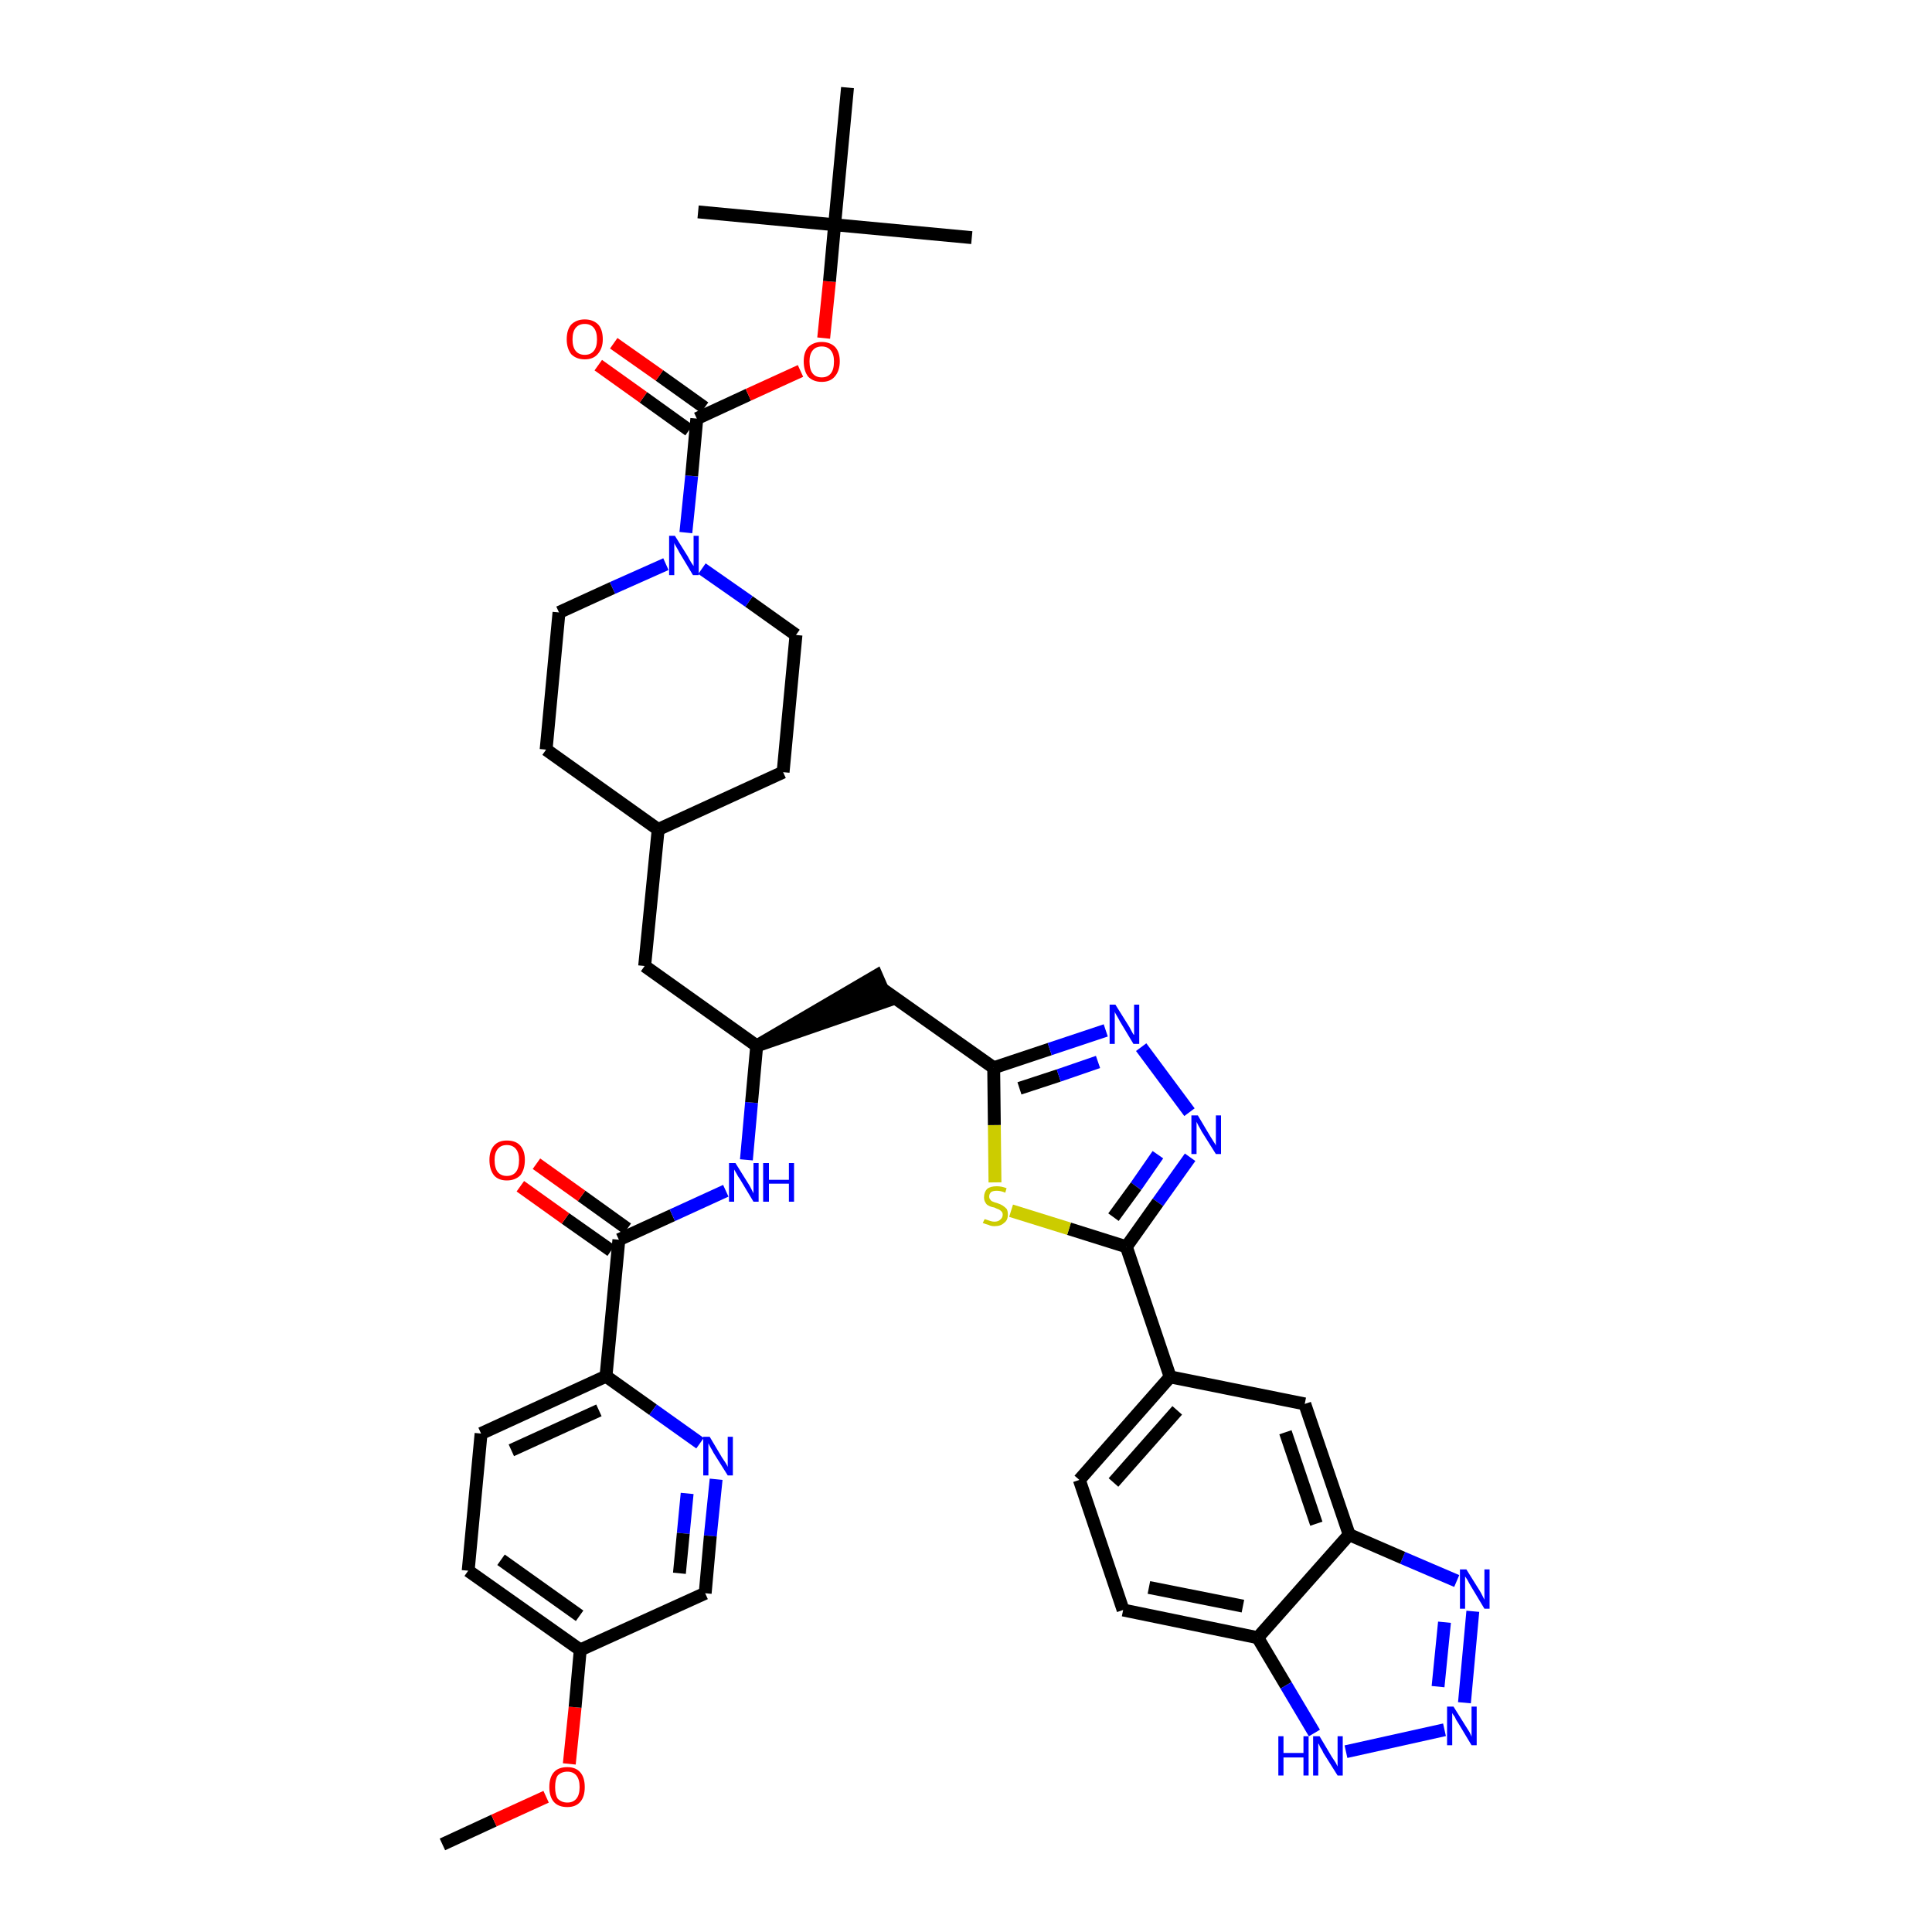<?xml version='1.0' encoding='iso-8859-1'?>
<svg version='1.1' baseProfile='full'
              xmlns='http://www.w3.org/2000/svg'
                      xmlns:rdkit='http://www.rdkit.org/xml'
                      xmlns:xlink='http://www.w3.org/1999/xlink'
                  xml:space='preserve'
width='300px' height='300px' viewBox='0 0 300 300'>
<!-- END OF HEADER -->
<path class='bond-0 atom-0 atom-1' d='M 68.7,286.4 L 76.7,282.7' style='fill:none;fill-rule:evenodd;stroke:#000000;stroke-width:2.0px;stroke-linecap:butt;stroke-linejoin:miter;stroke-opacity:1' />
<path class='bond-0 atom-0 atom-1' d='M 76.7,282.7 L 84.8,279.0' style='fill:none;fill-rule:evenodd;stroke:#FF0000;stroke-width:2.0px;stroke-linecap:butt;stroke-linejoin:miter;stroke-opacity:1' />
<path class='bond-1 atom-1 atom-2' d='M 88.4,273.9 L 89.3,265.1' style='fill:none;fill-rule:evenodd;stroke:#FF0000;stroke-width:2.0px;stroke-linecap:butt;stroke-linejoin:miter;stroke-opacity:1' />
<path class='bond-1 atom-1 atom-2' d='M 89.3,265.1 L 90.1,256.2' style='fill:none;fill-rule:evenodd;stroke:#000000;stroke-width:2.0px;stroke-linecap:butt;stroke-linejoin:miter;stroke-opacity:1' />
<path class='bond-2 atom-2 atom-3' d='M 90.1,256.2 L 72.7,243.9' style='fill:none;fill-rule:evenodd;stroke:#000000;stroke-width:2.0px;stroke-linecap:butt;stroke-linejoin:miter;stroke-opacity:1' />
<path class='bond-2 atom-2 atom-3' d='M 90.0,250.9 L 77.8,242.2' style='fill:none;fill-rule:evenodd;stroke:#000000;stroke-width:2.0px;stroke-linecap:butt;stroke-linejoin:miter;stroke-opacity:1' />
<path class='bond-40 atom-40 atom-2' d='M 109.5,247.4 L 90.1,256.2' style='fill:none;fill-rule:evenodd;stroke:#000000;stroke-width:2.0px;stroke-linecap:butt;stroke-linejoin:miter;stroke-opacity:1' />
<path class='bond-3 atom-3 atom-4' d='M 72.7,243.9 L 74.7,222.6' style='fill:none;fill-rule:evenodd;stroke:#000000;stroke-width:2.0px;stroke-linecap:butt;stroke-linejoin:miter;stroke-opacity:1' />
<path class='bond-4 atom-4 atom-5' d='M 74.7,222.6 L 94.1,213.7' style='fill:none;fill-rule:evenodd;stroke:#000000;stroke-width:2.0px;stroke-linecap:butt;stroke-linejoin:miter;stroke-opacity:1' />
<path class='bond-4 atom-4 atom-5' d='M 79.4,225.2 L 93.0,219.0' style='fill:none;fill-rule:evenodd;stroke:#000000;stroke-width:2.0px;stroke-linecap:butt;stroke-linejoin:miter;stroke-opacity:1' />
<path class='bond-5 atom-5 atom-6' d='M 94.1,213.7 L 96.1,192.5' style='fill:none;fill-rule:evenodd;stroke:#000000;stroke-width:2.0px;stroke-linecap:butt;stroke-linejoin:miter;stroke-opacity:1' />
<path class='bond-38 atom-5 atom-39' d='M 94.1,213.7 L 101.4,218.9' style='fill:none;fill-rule:evenodd;stroke:#000000;stroke-width:2.0px;stroke-linecap:butt;stroke-linejoin:miter;stroke-opacity:1' />
<path class='bond-38 atom-5 atom-39' d='M 101.4,218.9 L 108.7,224.1' style='fill:none;fill-rule:evenodd;stroke:#0000FF;stroke-width:2.0px;stroke-linecap:butt;stroke-linejoin:miter;stroke-opacity:1' />
<path class='bond-6 atom-6 atom-7' d='M 97.4,190.8 L 90.3,185.7' style='fill:none;fill-rule:evenodd;stroke:#000000;stroke-width:2.0px;stroke-linecap:butt;stroke-linejoin:miter;stroke-opacity:1' />
<path class='bond-6 atom-6 atom-7' d='M 90.3,185.7 L 83.3,180.7' style='fill:none;fill-rule:evenodd;stroke:#FF0000;stroke-width:2.0px;stroke-linecap:butt;stroke-linejoin:miter;stroke-opacity:1' />
<path class='bond-6 atom-6 atom-7' d='M 94.9,194.2 L 87.8,189.2' style='fill:none;fill-rule:evenodd;stroke:#000000;stroke-width:2.0px;stroke-linecap:butt;stroke-linejoin:miter;stroke-opacity:1' />
<path class='bond-6 atom-6 atom-7' d='M 87.8,189.2 L 80.8,184.2' style='fill:none;fill-rule:evenodd;stroke:#FF0000;stroke-width:2.0px;stroke-linecap:butt;stroke-linejoin:miter;stroke-opacity:1' />
<path class='bond-7 atom-6 atom-8' d='M 96.1,192.5 L 104.4,188.7' style='fill:none;fill-rule:evenodd;stroke:#000000;stroke-width:2.0px;stroke-linecap:butt;stroke-linejoin:miter;stroke-opacity:1' />
<path class='bond-7 atom-6 atom-8' d='M 104.4,188.7 L 112.7,184.9' style='fill:none;fill-rule:evenodd;stroke:#0000FF;stroke-width:2.0px;stroke-linecap:butt;stroke-linejoin:miter;stroke-opacity:1' />
<path class='bond-8 atom-8 atom-9' d='M 115.9,180.1 L 116.7,171.2' style='fill:none;fill-rule:evenodd;stroke:#0000FF;stroke-width:2.0px;stroke-linecap:butt;stroke-linejoin:miter;stroke-opacity:1' />
<path class='bond-8 atom-8 atom-9' d='M 116.7,171.2 L 117.5,162.4' style='fill:none;fill-rule:evenodd;stroke:#000000;stroke-width:2.0px;stroke-linecap:butt;stroke-linejoin:miter;stroke-opacity:1' />
<path class='bond-9 atom-9 atom-10' d='M 117.5,162.4 L 137.8,155.4 L 136.1,151.5 Z' style='fill:#000000;fill-rule:evenodd;fill-opacity:1;stroke:#000000;stroke-width:2.0px;stroke-linecap:butt;stroke-linejoin:miter;stroke-opacity:1;' />
<path class='bond-24 atom-9 atom-25' d='M 117.5,162.4 L 100.1,150.0' style='fill:none;fill-rule:evenodd;stroke:#000000;stroke-width:2.0px;stroke-linecap:butt;stroke-linejoin:miter;stroke-opacity:1' />
<path class='bond-10 atom-10 atom-11' d='M 136.9,153.5 L 154.3,165.8' style='fill:none;fill-rule:evenodd;stroke:#000000;stroke-width:2.0px;stroke-linecap:butt;stroke-linejoin:miter;stroke-opacity:1' />
<path class='bond-11 atom-11 atom-12' d='M 154.3,165.8 L 163.0,162.9' style='fill:none;fill-rule:evenodd;stroke:#000000;stroke-width:2.0px;stroke-linecap:butt;stroke-linejoin:miter;stroke-opacity:1' />
<path class='bond-11 atom-11 atom-12' d='M 163.0,162.9 L 171.7,160.0' style='fill:none;fill-rule:evenodd;stroke:#0000FF;stroke-width:2.0px;stroke-linecap:butt;stroke-linejoin:miter;stroke-opacity:1' />
<path class='bond-11 atom-11 atom-12' d='M 158.3,169.0 L 164.4,167.0' style='fill:none;fill-rule:evenodd;stroke:#000000;stroke-width:2.0px;stroke-linecap:butt;stroke-linejoin:miter;stroke-opacity:1' />
<path class='bond-11 atom-11 atom-12' d='M 164.4,167.0 L 170.5,164.9' style='fill:none;fill-rule:evenodd;stroke:#0000FF;stroke-width:2.0px;stroke-linecap:butt;stroke-linejoin:miter;stroke-opacity:1' />
<path class='bond-41 atom-24 atom-11' d='M 154.5,183.6 L 154.4,174.7' style='fill:none;fill-rule:evenodd;stroke:#CCCC00;stroke-width:2.0px;stroke-linecap:butt;stroke-linejoin:miter;stroke-opacity:1' />
<path class='bond-41 atom-24 atom-11' d='M 154.4,174.7 L 154.3,165.8' style='fill:none;fill-rule:evenodd;stroke:#000000;stroke-width:2.0px;stroke-linecap:butt;stroke-linejoin:miter;stroke-opacity:1' />
<path class='bond-12 atom-12 atom-13' d='M 177.2,162.6 L 184.7,172.7' style='fill:none;fill-rule:evenodd;stroke:#0000FF;stroke-width:2.0px;stroke-linecap:butt;stroke-linejoin:miter;stroke-opacity:1' />
<path class='bond-13 atom-13 atom-14' d='M 184.8,179.7 L 179.8,186.7' style='fill:none;fill-rule:evenodd;stroke:#0000FF;stroke-width:2.0px;stroke-linecap:butt;stroke-linejoin:miter;stroke-opacity:1' />
<path class='bond-13 atom-13 atom-14' d='M 179.8,186.7 L 174.9,193.6' style='fill:none;fill-rule:evenodd;stroke:#000000;stroke-width:2.0px;stroke-linecap:butt;stroke-linejoin:miter;stroke-opacity:1' />
<path class='bond-13 atom-13 atom-14' d='M 179.8,179.3 L 176.4,184.2' style='fill:none;fill-rule:evenodd;stroke:#0000FF;stroke-width:2.0px;stroke-linecap:butt;stroke-linejoin:miter;stroke-opacity:1' />
<path class='bond-13 atom-13 atom-14' d='M 176.4,184.2 L 172.9,189.0' style='fill:none;fill-rule:evenodd;stroke:#000000;stroke-width:2.0px;stroke-linecap:butt;stroke-linejoin:miter;stroke-opacity:1' />
<path class='bond-14 atom-14 atom-15' d='M 174.9,193.6 L 181.7,213.8' style='fill:none;fill-rule:evenodd;stroke:#000000;stroke-width:2.0px;stroke-linecap:butt;stroke-linejoin:miter;stroke-opacity:1' />
<path class='bond-23 atom-14 atom-24' d='M 174.9,193.6 L 166.0,190.8' style='fill:none;fill-rule:evenodd;stroke:#000000;stroke-width:2.0px;stroke-linecap:butt;stroke-linejoin:miter;stroke-opacity:1' />
<path class='bond-23 atom-14 atom-24' d='M 166.0,190.8 L 157.0,188.0' style='fill:none;fill-rule:evenodd;stroke:#CCCC00;stroke-width:2.0px;stroke-linecap:butt;stroke-linejoin:miter;stroke-opacity:1' />
<path class='bond-15 atom-15 atom-16' d='M 181.7,213.8 L 167.6,229.8' style='fill:none;fill-rule:evenodd;stroke:#000000;stroke-width:2.0px;stroke-linecap:butt;stroke-linejoin:miter;stroke-opacity:1' />
<path class='bond-15 atom-15 atom-16' d='M 182.8,219.0 L 172.9,230.2' style='fill:none;fill-rule:evenodd;stroke:#000000;stroke-width:2.0px;stroke-linecap:butt;stroke-linejoin:miter;stroke-opacity:1' />
<path class='bond-43 atom-23 atom-15' d='M 202.6,218.0 L 181.7,213.8' style='fill:none;fill-rule:evenodd;stroke:#000000;stroke-width:2.0px;stroke-linecap:butt;stroke-linejoin:miter;stroke-opacity:1' />
<path class='bond-16 atom-16 atom-17' d='M 167.6,229.8 L 174.4,250.0' style='fill:none;fill-rule:evenodd;stroke:#000000;stroke-width:2.0px;stroke-linecap:butt;stroke-linejoin:miter;stroke-opacity:1' />
<path class='bond-17 atom-17 atom-18' d='M 174.4,250.0 L 195.3,254.3' style='fill:none;fill-rule:evenodd;stroke:#000000;stroke-width:2.0px;stroke-linecap:butt;stroke-linejoin:miter;stroke-opacity:1' />
<path class='bond-17 atom-17 atom-18' d='M 178.4,246.5 L 193.0,249.4' style='fill:none;fill-rule:evenodd;stroke:#000000;stroke-width:2.0px;stroke-linecap:butt;stroke-linejoin:miter;stroke-opacity:1' />
<path class='bond-18 atom-18 atom-19' d='M 195.3,254.3 L 199.7,261.7' style='fill:none;fill-rule:evenodd;stroke:#000000;stroke-width:2.0px;stroke-linecap:butt;stroke-linejoin:miter;stroke-opacity:1' />
<path class='bond-18 atom-18 atom-19' d='M 199.7,261.7 L 204.1,269.1' style='fill:none;fill-rule:evenodd;stroke:#0000FF;stroke-width:2.0px;stroke-linecap:butt;stroke-linejoin:miter;stroke-opacity:1' />
<path class='bond-44 atom-22 atom-18' d='M 209.5,238.3 L 195.3,254.3' style='fill:none;fill-rule:evenodd;stroke:#000000;stroke-width:2.0px;stroke-linecap:butt;stroke-linejoin:miter;stroke-opacity:1' />
<path class='bond-19 atom-19 atom-20' d='M 209.0,272.0 L 224.3,268.6' style='fill:none;fill-rule:evenodd;stroke:#0000FF;stroke-width:2.0px;stroke-linecap:butt;stroke-linejoin:miter;stroke-opacity:1' />
<path class='bond-20 atom-20 atom-21' d='M 227.4,264.4 L 228.7,250.2' style='fill:none;fill-rule:evenodd;stroke:#0000FF;stroke-width:2.0px;stroke-linecap:butt;stroke-linejoin:miter;stroke-opacity:1' />
<path class='bond-20 atom-20 atom-21' d='M 223.3,261.9 L 224.3,251.9' style='fill:none;fill-rule:evenodd;stroke:#0000FF;stroke-width:2.0px;stroke-linecap:butt;stroke-linejoin:miter;stroke-opacity:1' />
<path class='bond-21 atom-21 atom-22' d='M 226.2,245.5 L 217.8,241.9' style='fill:none;fill-rule:evenodd;stroke:#0000FF;stroke-width:2.0px;stroke-linecap:butt;stroke-linejoin:miter;stroke-opacity:1' />
<path class='bond-21 atom-21 atom-22' d='M 217.8,241.9 L 209.5,238.3' style='fill:none;fill-rule:evenodd;stroke:#000000;stroke-width:2.0px;stroke-linecap:butt;stroke-linejoin:miter;stroke-opacity:1' />
<path class='bond-22 atom-22 atom-23' d='M 209.5,238.3 L 202.6,218.0' style='fill:none;fill-rule:evenodd;stroke:#000000;stroke-width:2.0px;stroke-linecap:butt;stroke-linejoin:miter;stroke-opacity:1' />
<path class='bond-22 atom-22 atom-23' d='M 204.4,236.6 L 199.6,222.4' style='fill:none;fill-rule:evenodd;stroke:#000000;stroke-width:2.0px;stroke-linecap:butt;stroke-linejoin:miter;stroke-opacity:1' />
<path class='bond-25 atom-25 atom-26' d='M 100.1,150.0 L 102.2,128.8' style='fill:none;fill-rule:evenodd;stroke:#000000;stroke-width:2.0px;stroke-linecap:butt;stroke-linejoin:miter;stroke-opacity:1' />
<path class='bond-26 atom-26 atom-27' d='M 102.2,128.8 L 121.6,119.9' style='fill:none;fill-rule:evenodd;stroke:#000000;stroke-width:2.0px;stroke-linecap:butt;stroke-linejoin:miter;stroke-opacity:1' />
<path class='bond-42 atom-38 atom-26' d='M 84.8,116.4 L 102.2,128.8' style='fill:none;fill-rule:evenodd;stroke:#000000;stroke-width:2.0px;stroke-linecap:butt;stroke-linejoin:miter;stroke-opacity:1' />
<path class='bond-27 atom-27 atom-28' d='M 121.6,119.9 L 123.6,98.6' style='fill:none;fill-rule:evenodd;stroke:#000000;stroke-width:2.0px;stroke-linecap:butt;stroke-linejoin:miter;stroke-opacity:1' />
<path class='bond-28 atom-28 atom-29' d='M 123.6,98.6 L 116.3,93.4' style='fill:none;fill-rule:evenodd;stroke:#000000;stroke-width:2.0px;stroke-linecap:butt;stroke-linejoin:miter;stroke-opacity:1' />
<path class='bond-28 atom-28 atom-29' d='M 116.3,93.4 L 109.0,88.3' style='fill:none;fill-rule:evenodd;stroke:#0000FF;stroke-width:2.0px;stroke-linecap:butt;stroke-linejoin:miter;stroke-opacity:1' />
<path class='bond-29 atom-29 atom-30' d='M 106.5,82.7 L 107.4,73.9' style='fill:none;fill-rule:evenodd;stroke:#0000FF;stroke-width:2.0px;stroke-linecap:butt;stroke-linejoin:miter;stroke-opacity:1' />
<path class='bond-29 atom-29 atom-30' d='M 107.4,73.9 L 108.2,65.0' style='fill:none;fill-rule:evenodd;stroke:#000000;stroke-width:2.0px;stroke-linecap:butt;stroke-linejoin:miter;stroke-opacity:1' />
<path class='bond-36 atom-29 atom-37' d='M 103.4,87.6 L 95.1,91.3' style='fill:none;fill-rule:evenodd;stroke:#0000FF;stroke-width:2.0px;stroke-linecap:butt;stroke-linejoin:miter;stroke-opacity:1' />
<path class='bond-36 atom-29 atom-37' d='M 95.1,91.3 L 86.8,95.1' style='fill:none;fill-rule:evenodd;stroke:#000000;stroke-width:2.0px;stroke-linecap:butt;stroke-linejoin:miter;stroke-opacity:1' />
<path class='bond-30 atom-30 atom-31' d='M 109.4,63.3 L 102.4,58.3' style='fill:none;fill-rule:evenodd;stroke:#000000;stroke-width:2.0px;stroke-linecap:butt;stroke-linejoin:miter;stroke-opacity:1' />
<path class='bond-30 atom-30 atom-31' d='M 102.4,58.3 L 95.3,53.3' style='fill:none;fill-rule:evenodd;stroke:#FF0000;stroke-width:2.0px;stroke-linecap:butt;stroke-linejoin:miter;stroke-opacity:1' />
<path class='bond-30 atom-30 atom-31' d='M 107.0,66.8 L 99.9,61.7' style='fill:none;fill-rule:evenodd;stroke:#000000;stroke-width:2.0px;stroke-linecap:butt;stroke-linejoin:miter;stroke-opacity:1' />
<path class='bond-30 atom-30 atom-31' d='M 99.9,61.7 L 92.9,56.7' style='fill:none;fill-rule:evenodd;stroke:#FF0000;stroke-width:2.0px;stroke-linecap:butt;stroke-linejoin:miter;stroke-opacity:1' />
<path class='bond-31 atom-30 atom-32' d='M 108.2,65.0 L 116.2,61.3' style='fill:none;fill-rule:evenodd;stroke:#000000;stroke-width:2.0px;stroke-linecap:butt;stroke-linejoin:miter;stroke-opacity:1' />
<path class='bond-31 atom-30 atom-32' d='M 116.2,61.3 L 124.3,57.6' style='fill:none;fill-rule:evenodd;stroke:#FF0000;stroke-width:2.0px;stroke-linecap:butt;stroke-linejoin:miter;stroke-opacity:1' />
<path class='bond-32 atom-32 atom-33' d='M 127.9,52.5 L 128.8,43.7' style='fill:none;fill-rule:evenodd;stroke:#FF0000;stroke-width:2.0px;stroke-linecap:butt;stroke-linejoin:miter;stroke-opacity:1' />
<path class='bond-32 atom-32 atom-33' d='M 128.8,43.7 L 129.6,34.9' style='fill:none;fill-rule:evenodd;stroke:#000000;stroke-width:2.0px;stroke-linecap:butt;stroke-linejoin:miter;stroke-opacity:1' />
<path class='bond-33 atom-33 atom-34' d='M 129.6,34.9 L 150.9,36.9' style='fill:none;fill-rule:evenodd;stroke:#000000;stroke-width:2.0px;stroke-linecap:butt;stroke-linejoin:miter;stroke-opacity:1' />
<path class='bond-34 atom-33 atom-35' d='M 129.6,34.9 L 108.4,32.9' style='fill:none;fill-rule:evenodd;stroke:#000000;stroke-width:2.0px;stroke-linecap:butt;stroke-linejoin:miter;stroke-opacity:1' />
<path class='bond-35 atom-33 atom-36' d='M 129.6,34.9 L 131.6,13.6' style='fill:none;fill-rule:evenodd;stroke:#000000;stroke-width:2.0px;stroke-linecap:butt;stroke-linejoin:miter;stroke-opacity:1' />
<path class='bond-37 atom-37 atom-38' d='M 86.8,95.1 L 84.8,116.4' style='fill:none;fill-rule:evenodd;stroke:#000000;stroke-width:2.0px;stroke-linecap:butt;stroke-linejoin:miter;stroke-opacity:1' />
<path class='bond-39 atom-39 atom-40' d='M 111.2,229.7 L 110.3,238.5' style='fill:none;fill-rule:evenodd;stroke:#0000FF;stroke-width:2.0px;stroke-linecap:butt;stroke-linejoin:miter;stroke-opacity:1' />
<path class='bond-39 atom-39 atom-40' d='M 110.3,238.5 L 109.5,247.4' style='fill:none;fill-rule:evenodd;stroke:#000000;stroke-width:2.0px;stroke-linecap:butt;stroke-linejoin:miter;stroke-opacity:1' />
<path class='bond-39 atom-39 atom-40' d='M 106.7,231.9 L 106.1,238.1' style='fill:none;fill-rule:evenodd;stroke:#0000FF;stroke-width:2.0px;stroke-linecap:butt;stroke-linejoin:miter;stroke-opacity:1' />
<path class='bond-39 atom-39 atom-40' d='M 106.1,238.1 L 105.5,244.3' style='fill:none;fill-rule:evenodd;stroke:#000000;stroke-width:2.0px;stroke-linecap:butt;stroke-linejoin:miter;stroke-opacity:1' />
<path  class='atom-1' d='M 85.3 277.5
Q 85.3 276.0, 86.0 275.2
Q 86.7 274.4, 88.1 274.4
Q 89.4 274.4, 90.1 275.2
Q 90.8 276.0, 90.8 277.5
Q 90.8 279.0, 90.1 279.8
Q 89.4 280.6, 88.1 280.6
Q 86.7 280.6, 86.0 279.8
Q 85.3 279.0, 85.3 277.5
M 88.1 279.9
Q 89.0 279.9, 89.5 279.3
Q 90.0 278.7, 90.0 277.5
Q 90.0 276.3, 89.5 275.7
Q 89.0 275.1, 88.1 275.1
Q 87.2 275.1, 86.6 275.7
Q 86.2 276.3, 86.2 277.5
Q 86.2 278.7, 86.6 279.3
Q 87.2 279.9, 88.1 279.9
' fill='#FF0000'/>
<path  class='atom-7' d='M 76.0 180.1
Q 76.0 178.7, 76.7 177.9
Q 77.4 177.1, 78.7 177.1
Q 80.1 177.1, 80.8 177.9
Q 81.5 178.7, 81.5 180.1
Q 81.5 181.6, 80.8 182.5
Q 80.0 183.3, 78.7 183.3
Q 77.4 183.3, 76.7 182.5
Q 76.0 181.6, 76.0 180.1
M 78.7 182.6
Q 79.6 182.6, 80.1 182.0
Q 80.6 181.4, 80.6 180.1
Q 80.6 179.0, 80.1 178.4
Q 79.6 177.8, 78.7 177.8
Q 77.8 177.8, 77.3 178.4
Q 76.8 179.0, 76.8 180.1
Q 76.8 181.4, 77.3 182.0
Q 77.8 182.6, 78.7 182.6
' fill='#FF0000'/>
<path  class='atom-8' d='M 114.2 180.6
L 116.2 183.8
Q 116.4 184.1, 116.7 184.7
Q 117.0 185.3, 117.0 185.3
L 117.0 180.6
L 117.8 180.6
L 117.8 186.6
L 117.0 186.6
L 114.9 183.1
Q 114.6 182.7, 114.4 182.3
Q 114.1 181.8, 114.0 181.6
L 114.0 186.6
L 113.2 186.6
L 113.2 180.6
L 114.2 180.6
' fill='#0000FF'/>
<path  class='atom-8' d='M 118.5 180.6
L 119.4 180.6
L 119.4 183.2
L 122.5 183.2
L 122.5 180.6
L 123.3 180.6
L 123.3 186.6
L 122.5 186.6
L 122.5 183.8
L 119.4 183.8
L 119.4 186.6
L 118.5 186.6
L 118.5 180.6
' fill='#0000FF'/>
<path  class='atom-12' d='M 173.2 156.0
L 175.2 159.2
Q 175.4 159.5, 175.7 160.1
Q 176.0 160.7, 176.1 160.7
L 176.1 156.0
L 176.9 156.0
L 176.9 162.1
L 176.0 162.1
L 173.9 158.6
Q 173.7 158.2, 173.4 157.7
Q 173.1 157.2, 173.1 157.1
L 173.1 162.1
L 172.3 162.1
L 172.3 156.0
L 173.2 156.0
' fill='#0000FF'/>
<path  class='atom-13' d='M 186.0 173.2
L 187.9 176.4
Q 188.1 176.7, 188.4 177.2
Q 188.8 177.8, 188.8 177.9
L 188.8 173.2
L 189.6 173.2
L 189.6 179.2
L 188.8 179.2
L 186.6 175.7
Q 186.4 175.3, 186.1 174.8
Q 185.9 174.4, 185.8 174.2
L 185.8 179.2
L 185.0 179.2
L 185.0 173.2
L 186.0 173.2
' fill='#0000FF'/>
<path  class='atom-19' d='M 198.5 269.6
L 199.3 269.6
L 199.3 272.2
L 202.4 272.2
L 202.4 269.6
L 203.2 269.6
L 203.2 275.7
L 202.4 275.7
L 202.4 272.9
L 199.3 272.9
L 199.3 275.7
L 198.5 275.7
L 198.5 269.6
' fill='#0000FF'/>
<path  class='atom-19' d='M 204.9 269.6
L 206.8 272.8
Q 207.0 273.1, 207.4 273.7
Q 207.7 274.3, 207.7 274.3
L 207.7 269.6
L 208.5 269.6
L 208.5 275.7
L 207.7 275.7
L 205.5 272.2
Q 205.3 271.7, 205.0 271.3
Q 204.8 270.8, 204.7 270.7
L 204.7 275.7
L 203.9 275.7
L 203.9 269.6
L 204.9 269.6
' fill='#0000FF'/>
<path  class='atom-20' d='M 225.7 265.0
L 227.7 268.2
Q 227.9 268.5, 228.2 269.0
Q 228.5 269.6, 228.5 269.7
L 228.5 265.0
L 229.3 265.0
L 229.3 271.0
L 228.5 271.0
L 226.4 267.5
Q 226.1 267.1, 225.9 266.6
Q 225.6 266.2, 225.5 266.0
L 225.5 271.0
L 224.7 271.0
L 224.7 265.0
L 225.7 265.0
' fill='#0000FF'/>
<path  class='atom-21' d='M 227.7 243.7
L 229.7 246.9
Q 229.9 247.2, 230.2 247.8
Q 230.5 248.4, 230.5 248.4
L 230.5 243.7
L 231.3 243.7
L 231.3 249.8
L 230.5 249.8
L 228.4 246.3
Q 228.1 245.8, 227.9 245.4
Q 227.6 244.9, 227.5 244.8
L 227.5 249.8
L 226.7 249.8
L 226.7 243.7
L 227.7 243.7
' fill='#0000FF'/>
<path  class='atom-24' d='M 152.9 189.3
Q 152.9 189.3, 153.2 189.4
Q 153.5 189.5, 153.8 189.6
Q 154.1 189.7, 154.4 189.7
Q 155.0 189.7, 155.3 189.4
Q 155.7 189.1, 155.7 188.6
Q 155.7 188.3, 155.5 188.1
Q 155.3 187.9, 155.1 187.8
Q 154.8 187.7, 154.4 187.5
Q 153.8 187.4, 153.5 187.2
Q 153.2 187.1, 153.0 186.7
Q 152.8 186.4, 152.8 185.9
Q 152.8 185.1, 153.3 184.6
Q 153.8 184.2, 154.8 184.2
Q 155.5 184.2, 156.3 184.5
L 156.1 185.2
Q 155.4 184.9, 154.8 184.9
Q 154.2 184.9, 153.9 185.1
Q 153.6 185.4, 153.6 185.8
Q 153.6 186.1, 153.8 186.3
Q 153.9 186.5, 154.2 186.6
Q 154.4 186.7, 154.8 186.8
Q 155.4 187.0, 155.7 187.2
Q 156.0 187.4, 156.3 187.7
Q 156.5 188.0, 156.5 188.6
Q 156.5 189.5, 155.9 189.9
Q 155.4 190.4, 154.4 190.4
Q 153.9 190.4, 153.5 190.2
Q 153.1 190.1, 152.6 189.9
L 152.9 189.3
' fill='#CCCC00'/>
<path  class='atom-29' d='M 104.8 83.2
L 106.8 86.4
Q 107.0 86.8, 107.3 87.3
Q 107.7 87.9, 107.7 87.9
L 107.7 83.2
L 108.5 83.2
L 108.5 89.3
L 107.6 89.3
L 105.5 85.8
Q 105.3 85.4, 105.0 84.9
Q 104.7 84.4, 104.7 84.3
L 104.7 89.3
L 103.9 89.3
L 103.9 83.2
L 104.8 83.2
' fill='#0000FF'/>
<path  class='atom-31' d='M 88.0 52.7
Q 88.0 51.2, 88.7 50.4
Q 89.5 49.6, 90.8 49.6
Q 92.1 49.6, 92.9 50.4
Q 93.6 51.2, 93.6 52.7
Q 93.6 54.1, 92.8 55.0
Q 92.1 55.8, 90.8 55.8
Q 89.5 55.8, 88.7 55.0
Q 88.0 54.1, 88.0 52.7
M 90.8 55.1
Q 91.7 55.1, 92.2 54.5
Q 92.7 53.9, 92.7 52.7
Q 92.7 51.5, 92.2 50.9
Q 91.7 50.3, 90.8 50.3
Q 89.9 50.3, 89.4 50.9
Q 88.9 51.5, 88.9 52.7
Q 88.9 53.9, 89.4 54.5
Q 89.9 55.1, 90.8 55.1
' fill='#FF0000'/>
<path  class='atom-32' d='M 124.8 56.1
Q 124.8 54.7, 125.5 53.9
Q 126.3 53.1, 127.6 53.1
Q 128.9 53.1, 129.7 53.9
Q 130.4 54.7, 130.4 56.1
Q 130.4 57.6, 129.6 58.5
Q 128.9 59.3, 127.6 59.3
Q 126.3 59.3, 125.5 58.5
Q 124.8 57.6, 124.8 56.1
M 127.6 58.6
Q 128.5 58.6, 129.0 58.0
Q 129.5 57.4, 129.5 56.1
Q 129.5 55.0, 129.0 54.4
Q 128.5 53.8, 127.6 53.8
Q 126.7 53.8, 126.2 54.4
Q 125.7 55.0, 125.7 56.1
Q 125.7 57.4, 126.2 58.0
Q 126.7 58.6, 127.6 58.6
' fill='#FF0000'/>
<path  class='atom-39' d='M 110.2 223.1
L 112.1 226.3
Q 112.3 226.6, 112.7 227.2
Q 113.0 227.7, 113.0 227.8
L 113.0 223.1
L 113.8 223.1
L 113.8 229.1
L 113.0 229.1
L 110.8 225.6
Q 110.6 225.2, 110.3 224.7
Q 110.1 224.3, 110.0 224.1
L 110.0 229.1
L 109.2 229.1
L 109.2 223.1
L 110.2 223.1
' fill='#0000FF'/>
</svg>
